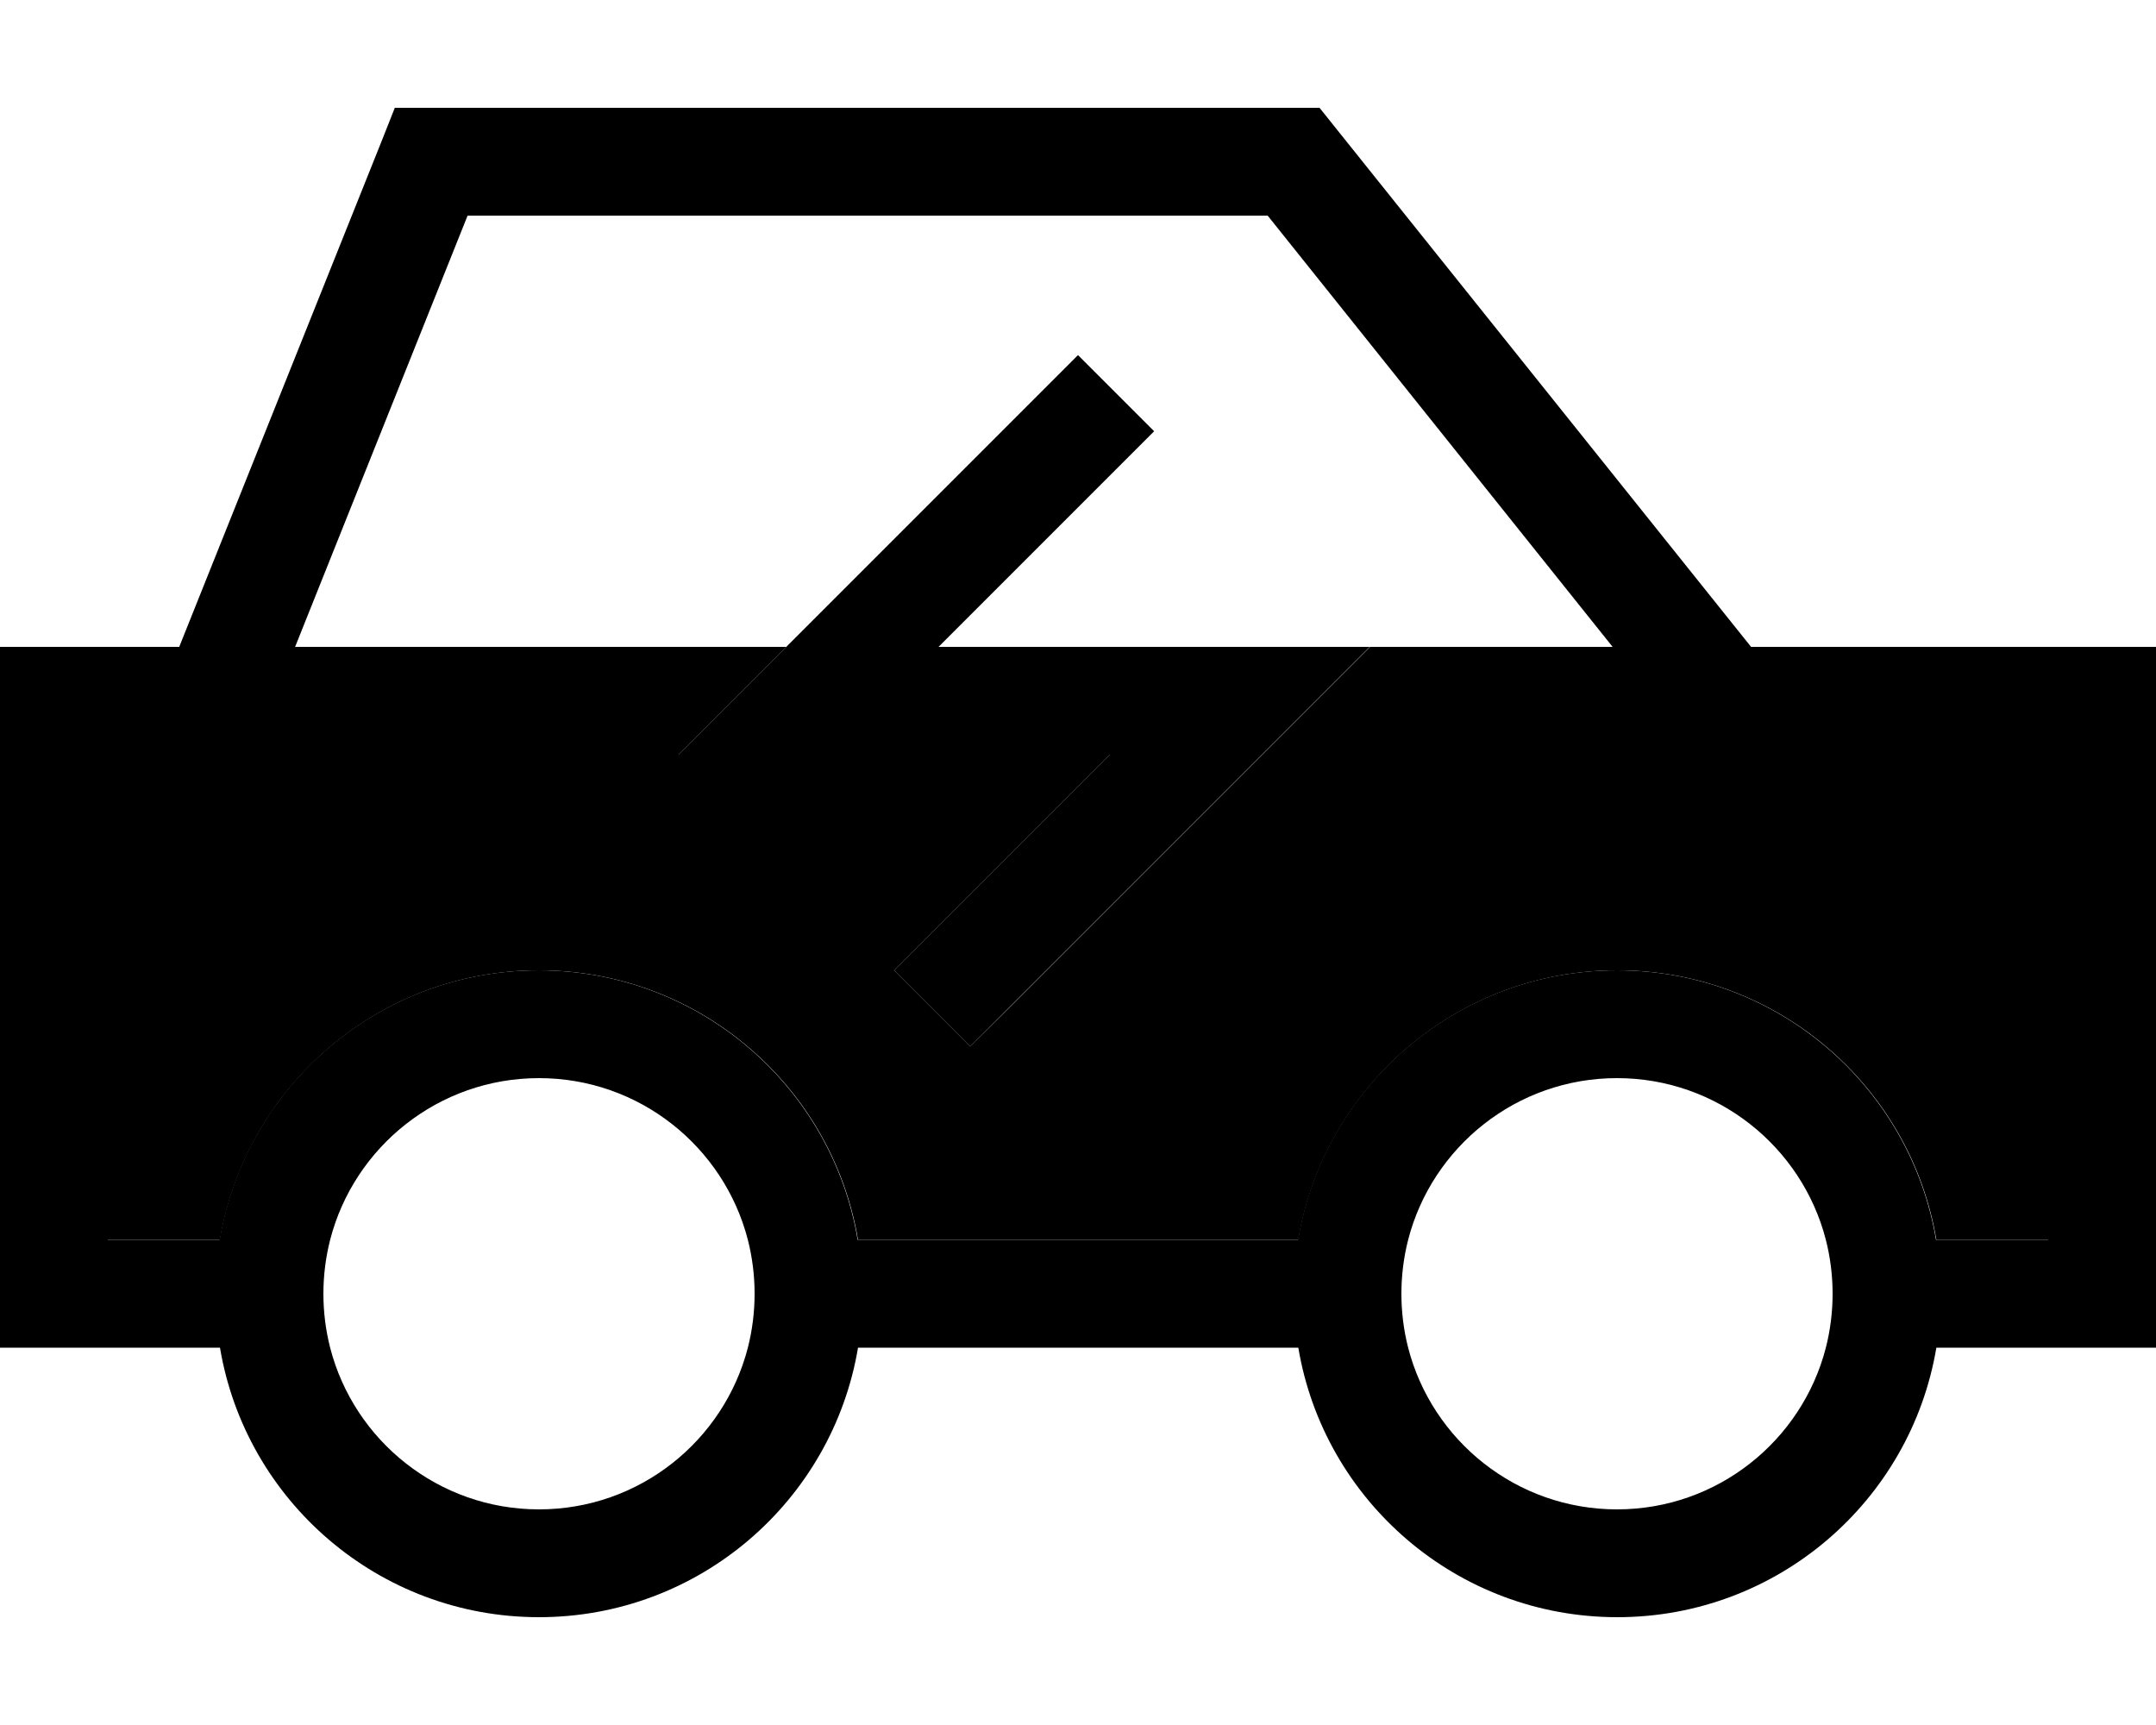 <svg xmlns="http://www.w3.org/2000/svg" viewBox="0 0 640 512"><path class="pr-icon-duotone-secondary" d="M32 224l0 144 33.3 0c7.6-45.4 47.1-80 94.7-80s87.1 34.6 94.7 80l130.7 0c7.6-45.4 47.1-80 94.7-80s87.1 34.6 94.7 80l33.3 0 0-144-160 0 0-32-41.4 0-27.3 27.3-80 80L288 310.6 265.4 288l11.3-11.3L329.4 224 240 224l-38.6 0 27.3-27.3 4.7-4.7L160 192l0 32L32 224z"/><path class="pr-icon-duotone-primary" d="M128 32l-10.8 0-4 10.1L53.2 192 32 192 0 192l0 32L0 368l0 32 32 0 33.3 0c7.6 45.4 47.1 80 94.7 80s87.1-34.6 94.7-80l130.7 0c7.6 45.4 47.1 80 94.7 80s87.1-34.6 94.7-80l33.3 0 32 0 0-32 0-144 0-32-32 0-88.3 0L396.5 38l-4.8-6L384 32 128 32zM542 400c-7.1 27.6-32.2 48-62 48s-54.9-20.4-62-48c-1.3-5.1-2-10.5-2-16s.7-10.9 2-16c7.1-27.6 32.2-48 62-48s54.9 20.4 62 48c1.3 5.1 2 10.5 2 16s-.7 10.9-2 16zM385.3 368l-130.7 0c-7.6-45.4-47.1-80-94.7-80s-87.1 34.6-94.7 80L32 368l0-144 128 0 0-32-72.4 0L138.8 64l237.5 0L478.7 192 448 192l0 32 160 0 0 144-33.3 0c-7.6-45.4-47.1-80-94.7-80s-87.1 34.6-94.7 80zM160 448c-29.8 0-54.9-20.4-62-48c-1.3-5.1-2-10.5-2-16s.7-10.9 2-16c7.1-27.6 32.2-48 62-48s54.9 20.4 62 48c1.3 5.1 2 10.5 2 16s-.7 10.9-2 16c-7.1 27.6-32.2 48-62 48zM331.3 139.3L342.6 128 320 105.4l-11.3 11.3-80 80L201.4 224l38.6 0 89.4 0-52.7 52.7L265.4 288 288 310.6l11.3-11.3 80-80L406.6 192 368 192l-89.4 0 52.7-52.7z"/></svg>